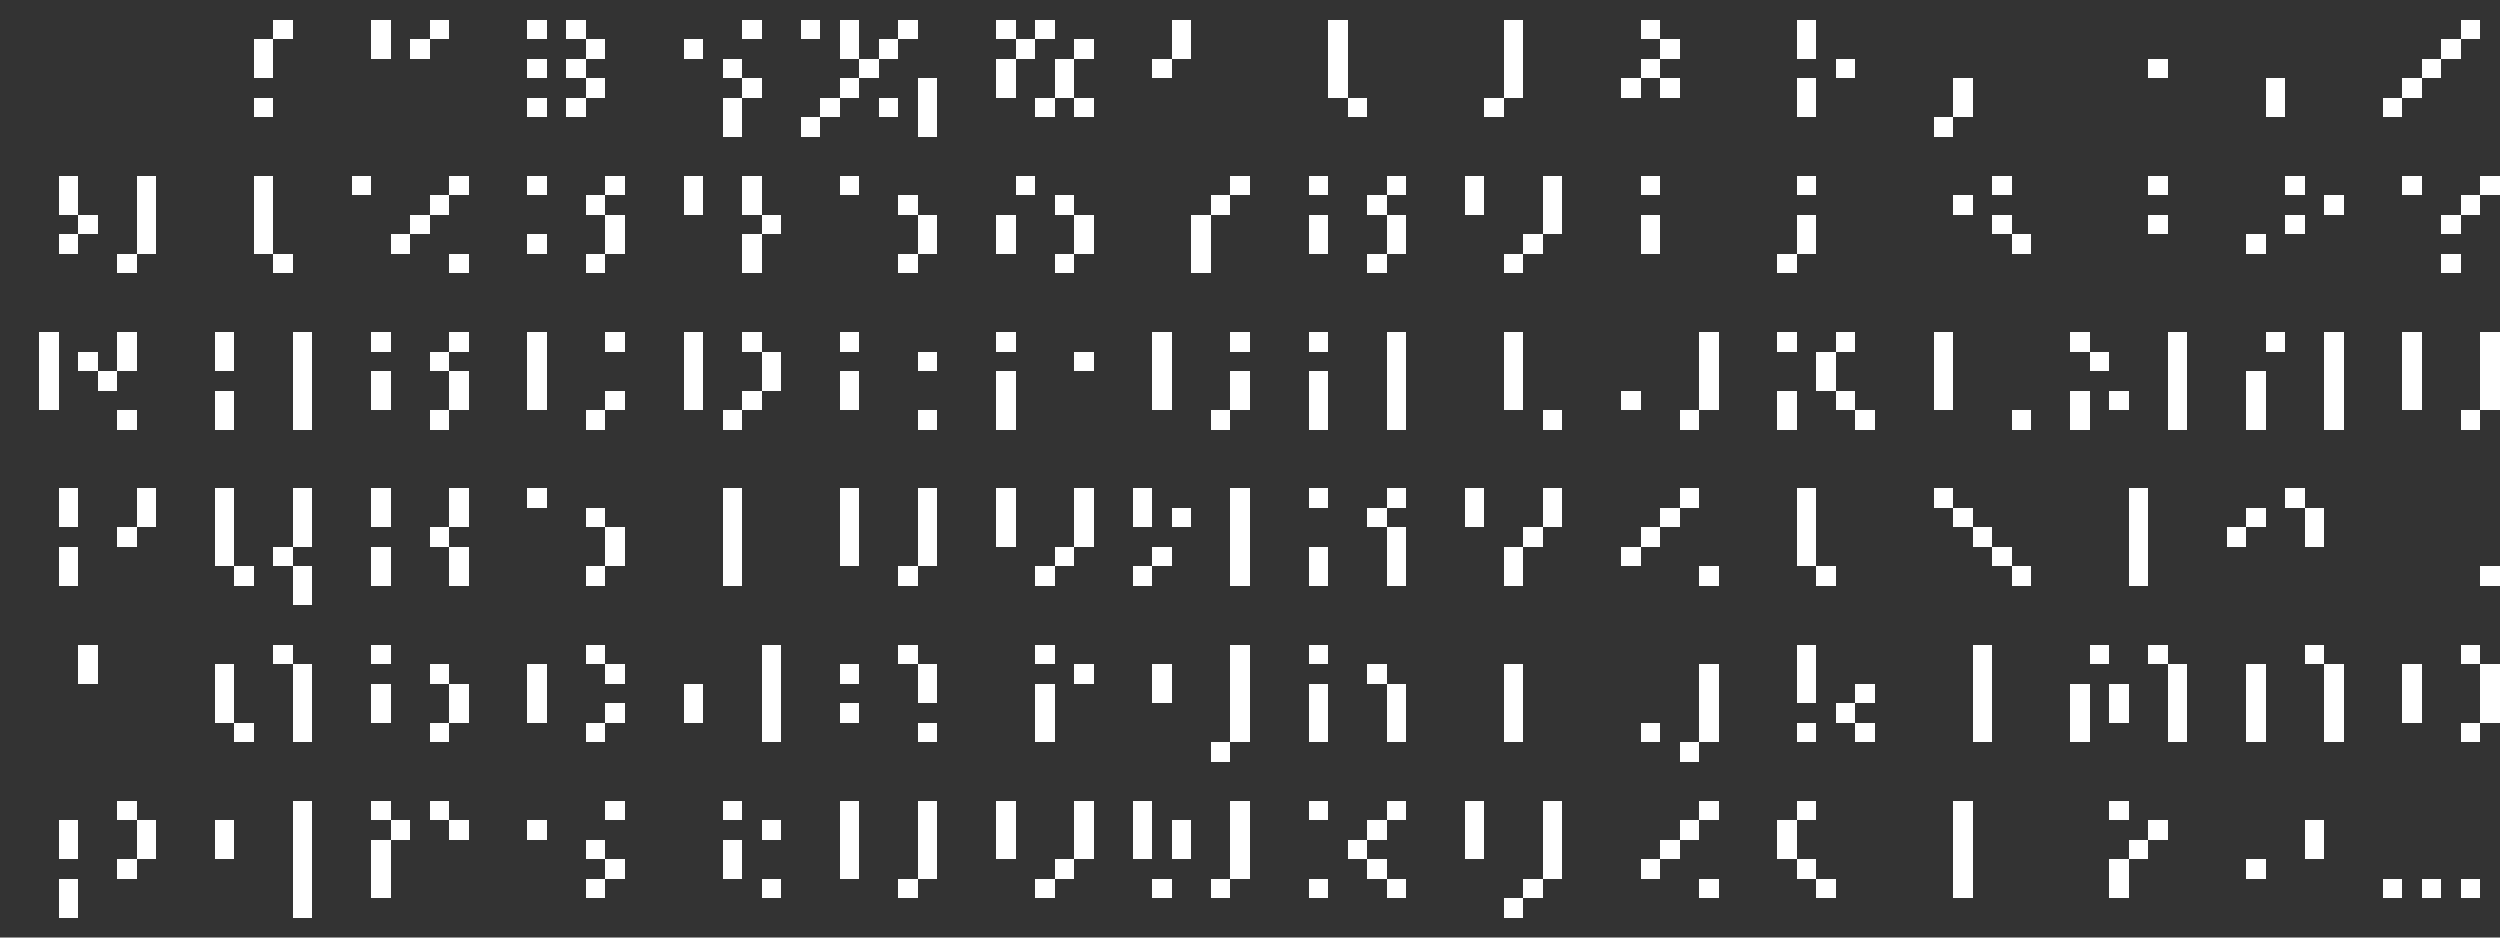 <?xml version="1.0" encoding="utf-8" ?>
<svg baseProfile="full" height="192px" version="1.1" width="512px" xmlns="http://www.w3.org/2000/svg" xmlns:ev="http://www.w3.org/2001/xml-events" xmlns:xlink="http://www.w3.org/1999/xlink"><rect width="100%" height="100%" fill="#333333" stroke="none"/><defs /><rect fill="rgb(255,255,255)" height="4px" shape-rendering="crispEdges" width="4px" x="8px" y="68px" /><rect fill="rgb(255,255,255)" height="4px" shape-rendering="crispEdges" width="4px" x="8px" y="72px" /><rect fill="rgb(255,255,255)" height="4px" shape-rendering="crispEdges" width="4px" x="8px" y="76px" /><rect fill="rgb(255,255,255)" height="4px" shape-rendering="crispEdges" width="4px" x="8px" y="80px" /><rect fill="rgb(255,255,255)" height="4px" shape-rendering="crispEdges" width="4px" x="12px" y="36px" /><rect fill="rgb(255,255,255)" height="4px" shape-rendering="crispEdges" width="4px" x="12px" y="40px" /><rect fill="rgb(255,255,255)" height="4px" shape-rendering="crispEdges" width="4px" x="12px" y="48px" /><rect fill="rgb(255,255,255)" height="4px" shape-rendering="crispEdges" width="4px" x="12px" y="100px" /><rect fill="rgb(255,255,255)" height="4px" shape-rendering="crispEdges" width="4px" x="12px" y="104px" /><rect fill="rgb(255,255,255)" height="4px" shape-rendering="crispEdges" width="4px" x="12px" y="112px" /><rect fill="rgb(255,255,255)" height="4px" shape-rendering="crispEdges" width="4px" x="12px" y="116px" /><rect fill="rgb(255,255,255)" height="4px" shape-rendering="crispEdges" width="4px" x="12px" y="168px" /><rect fill="rgb(255,255,255)" height="4px" shape-rendering="crispEdges" width="4px" x="12px" y="172px" /><rect fill="rgb(255,255,255)" height="4px" shape-rendering="crispEdges" width="4px" x="12px" y="180px" /><rect fill="rgb(255,255,255)" height="4px" shape-rendering="crispEdges" width="4px" x="12px" y="184px" /><rect fill="rgb(255,255,255)" height="4px" shape-rendering="crispEdges" width="4px" x="16px" y="44px" /><rect fill="rgb(255,255,255)" height="4px" shape-rendering="crispEdges" width="4px" x="16px" y="72px" /><rect fill="rgb(255,255,255)" height="4px" shape-rendering="crispEdges" width="4px" x="16px" y="132px" /><rect fill="rgb(255,255,255)" height="4px" shape-rendering="crispEdges" width="4px" x="16px" y="136px" /><rect fill="rgb(255,255,255)" height="4px" shape-rendering="crispEdges" width="4px" x="20px" y="76px" /><rect fill="rgb(255,255,255)" height="4px" shape-rendering="crispEdges" width="4px" x="24px" y="52px" /><rect fill="rgb(255,255,255)" height="4px" shape-rendering="crispEdges" width="4px" x="24px" y="68px" /><rect fill="rgb(255,255,255)" height="4px" shape-rendering="crispEdges" width="4px" x="24px" y="72px" /><rect fill="rgb(255,255,255)" height="4px" shape-rendering="crispEdges" width="4px" x="24px" y="84px" /><rect fill="rgb(255,255,255)" height="4px" shape-rendering="crispEdges" width="4px" x="24px" y="108px" /><rect fill="rgb(255,255,255)" height="4px" shape-rendering="crispEdges" width="4px" x="24px" y="164px" /><rect fill="rgb(255,255,255)" height="4px" shape-rendering="crispEdges" width="4px" x="24px" y="176px" /><rect fill="rgb(255,255,255)" height="4px" shape-rendering="crispEdges" width="4px" x="28px" y="36px" /><rect fill="rgb(255,255,255)" height="4px" shape-rendering="crispEdges" width="4px" x="28px" y="40px" /><rect fill="rgb(255,255,255)" height="4px" shape-rendering="crispEdges" width="4px" x="28px" y="44px" /><rect fill="rgb(255,255,255)" height="4px" shape-rendering="crispEdges" width="4px" x="28px" y="48px" /><rect fill="rgb(255,255,255)" height="4px" shape-rendering="crispEdges" width="4px" x="28px" y="100px" /><rect fill="rgb(255,255,255)" height="4px" shape-rendering="crispEdges" width="4px" x="28px" y="104px" /><rect fill="rgb(255,255,255)" height="4px" shape-rendering="crispEdges" width="4px" x="28px" y="168px" /><rect fill="rgb(255,255,255)" height="4px" shape-rendering="crispEdges" width="4px" x="28px" y="172px" /><rect fill="rgb(255,255,255)" height="4px" shape-rendering="crispEdges" width="4px" x="44px" y="68px" /><rect fill="rgb(255,255,255)" height="4px" shape-rendering="crispEdges" width="4px" x="44px" y="72px" /><rect fill="rgb(255,255,255)" height="4px" shape-rendering="crispEdges" width="4px" x="44px" y="80px" /><rect fill="rgb(255,255,255)" height="4px" shape-rendering="crispEdges" width="4px" x="44px" y="84px" /><rect fill="rgb(255,255,255)" height="4px" shape-rendering="crispEdges" width="4px" x="44px" y="100px" /><rect fill="rgb(255,255,255)" height="4px" shape-rendering="crispEdges" width="4px" x="44px" y="104px" /><rect fill="rgb(255,255,255)" height="4px" shape-rendering="crispEdges" width="4px" x="44px" y="108px" /><rect fill="rgb(255,255,255)" height="4px" shape-rendering="crispEdges" width="4px" x="44px" y="112px" /><rect fill="rgb(255,255,255)" height="4px" shape-rendering="crispEdges" width="4px" x="44px" y="136px" /><rect fill="rgb(255,255,255)" height="4px" shape-rendering="crispEdges" width="4px" x="44px" y="140px" /><rect fill="rgb(255,255,255)" height="4px" shape-rendering="crispEdges" width="4px" x="44px" y="144px" /><rect fill="rgb(255,255,255)" height="4px" shape-rendering="crispEdges" width="4px" x="44px" y="168px" /><rect fill="rgb(255,255,255)" height="4px" shape-rendering="crispEdges" width="4px" x="44px" y="172px" /><rect fill="rgb(255,255,255)" height="4px" shape-rendering="crispEdges" width="4px" x="48px" y="116px" /><rect fill="rgb(255,255,255)" height="4px" shape-rendering="crispEdges" width="4px" x="48px" y="148px" /><rect fill="rgb(255,255,255)" height="4px" shape-rendering="crispEdges" width="4px" x="52px" y="8px" /><rect fill="rgb(255,255,255)" height="4px" shape-rendering="crispEdges" width="4px" x="52px" y="12px" /><rect fill="rgb(255,255,255)" height="4px" shape-rendering="crispEdges" width="4px" x="52px" y="20px" /><rect fill="rgb(255,255,255)" height="4px" shape-rendering="crispEdges" width="4px" x="52px" y="36px" /><rect fill="rgb(255,255,255)" height="4px" shape-rendering="crispEdges" width="4px" x="52px" y="40px" /><rect fill="rgb(255,255,255)" height="4px" shape-rendering="crispEdges" width="4px" x="52px" y="44px" /><rect fill="rgb(255,255,255)" height="4px" shape-rendering="crispEdges" width="4px" x="52px" y="48px" /><rect fill="rgb(255,255,255)" height="4px" shape-rendering="crispEdges" width="4px" x="56px" y="4px" /><rect fill="rgb(255,255,255)" height="4px" shape-rendering="crispEdges" width="4px" x="56px" y="52px" /><rect fill="rgb(255,255,255)" height="4px" shape-rendering="crispEdges" width="4px" x="56px" y="112px" /><rect fill="rgb(255,255,255)" height="4px" shape-rendering="crispEdges" width="4px" x="56px" y="132px" /><rect fill="rgb(255,255,255)" height="4px" shape-rendering="crispEdges" width="4px" x="60px" y="68px" /><rect fill="rgb(255,255,255)" height="4px" shape-rendering="crispEdges" width="4px" x="60px" y="72px" /><rect fill="rgb(255,255,255)" height="4px" shape-rendering="crispEdges" width="4px" x="60px" y="76px" /><rect fill="rgb(255,255,255)" height="4px" shape-rendering="crispEdges" width="4px" x="60px" y="80px" /><rect fill="rgb(255,255,255)" height="4px" shape-rendering="crispEdges" width="4px" x="60px" y="84px" /><rect fill="rgb(255,255,255)" height="4px" shape-rendering="crispEdges" width="4px" x="60px" y="100px" /><rect fill="rgb(255,255,255)" height="4px" shape-rendering="crispEdges" width="4px" x="60px" y="104px" /><rect fill="rgb(255,255,255)" height="4px" shape-rendering="crispEdges" width="4px" x="60px" y="108px" /><rect fill="rgb(255,255,255)" height="4px" shape-rendering="crispEdges" width="4px" x="60px" y="116px" /><rect fill="rgb(255,255,255)" height="4px" shape-rendering="crispEdges" width="4px" x="60px" y="120px" /><rect fill="rgb(255,255,255)" height="4px" shape-rendering="crispEdges" width="4px" x="60px" y="136px" /><rect fill="rgb(255,255,255)" height="4px" shape-rendering="crispEdges" width="4px" x="60px" y="140px" /><rect fill="rgb(255,255,255)" height="4px" shape-rendering="crispEdges" width="4px" x="60px" y="144px" /><rect fill="rgb(255,255,255)" height="4px" shape-rendering="crispEdges" width="4px" x="60px" y="148px" /><rect fill="rgb(255,255,255)" height="4px" shape-rendering="crispEdges" width="4px" x="60px" y="164px" /><rect fill="rgb(255,255,255)" height="4px" shape-rendering="crispEdges" width="4px" x="60px" y="168px" /><rect fill="rgb(255,255,255)" height="4px" shape-rendering="crispEdges" width="4px" x="60px" y="172px" /><rect fill="rgb(255,255,255)" height="4px" shape-rendering="crispEdges" width="4px" x="60px" y="176px" /><rect fill="rgb(255,255,255)" height="4px" shape-rendering="crispEdges" width="4px" x="60px" y="180px" /><rect fill="rgb(255,255,255)" height="4px" shape-rendering="crispEdges" width="4px" x="60px" y="184px" /><rect fill="rgb(255,255,255)" height="4px" shape-rendering="crispEdges" width="4px" x="72px" y="36px" /><rect fill="rgb(255,255,255)" height="4px" shape-rendering="crispEdges" width="4px" x="76px" y="4px" /><rect fill="rgb(255,255,255)" height="4px" shape-rendering="crispEdges" width="4px" x="76px" y="8px" /><rect fill="rgb(255,255,255)" height="4px" shape-rendering="crispEdges" width="4px" x="76px" y="68px" /><rect fill="rgb(255,255,255)" height="4px" shape-rendering="crispEdges" width="4px" x="76px" y="76px" /><rect fill="rgb(255,255,255)" height="4px" shape-rendering="crispEdges" width="4px" x="76px" y="80px" /><rect fill="rgb(255,255,255)" height="4px" shape-rendering="crispEdges" width="4px" x="76px" y="100px" /><rect fill="rgb(255,255,255)" height="4px" shape-rendering="crispEdges" width="4px" x="76px" y="104px" /><rect fill="rgb(255,255,255)" height="4px" shape-rendering="crispEdges" width="4px" x="76px" y="112px" /><rect fill="rgb(255,255,255)" height="4px" shape-rendering="crispEdges" width="4px" x="76px" y="116px" /><rect fill="rgb(255,255,255)" height="4px" shape-rendering="crispEdges" width="4px" x="76px" y="132px" /><rect fill="rgb(255,255,255)" height="4px" shape-rendering="crispEdges" width="4px" x="76px" y="140px" /><rect fill="rgb(255,255,255)" height="4px" shape-rendering="crispEdges" width="4px" x="76px" y="144px" /><rect fill="rgb(255,255,255)" height="4px" shape-rendering="crispEdges" width="4px" x="76px" y="164px" /><rect fill="rgb(255,255,255)" height="4px" shape-rendering="crispEdges" width="4px" x="76px" y="172px" /><rect fill="rgb(255,255,255)" height="4px" shape-rendering="crispEdges" width="4px" x="76px" y="176px" /><rect fill="rgb(255,255,255)" height="4px" shape-rendering="crispEdges" width="4px" x="76px" y="180px" /><rect fill="rgb(255,255,255)" height="4px" shape-rendering="crispEdges" width="4px" x="80px" y="48px" /><rect fill="rgb(255,255,255)" height="4px" shape-rendering="crispEdges" width="4px" x="80px" y="168px" /><rect fill="rgb(255,255,255)" height="4px" shape-rendering="crispEdges" width="4px" x="84px" y="8px" /><rect fill="rgb(255,255,255)" height="4px" shape-rendering="crispEdges" width="4px" x="84px" y="44px" /><rect fill="rgb(255,255,255)" height="4px" shape-rendering="crispEdges" width="4px" x="88px" y="4px" /><rect fill="rgb(255,255,255)" height="4px" shape-rendering="crispEdges" width="4px" x="88px" y="40px" /><rect fill="rgb(255,255,255)" height="4px" shape-rendering="crispEdges" width="4px" x="88px" y="72px" /><rect fill="rgb(255,255,255)" height="4px" shape-rendering="crispEdges" width="4px" x="88px" y="84px" /><rect fill="rgb(255,255,255)" height="4px" shape-rendering="crispEdges" width="4px" x="88px" y="108px" /><rect fill="rgb(255,255,255)" height="4px" shape-rendering="crispEdges" width="4px" x="88px" y="136px" /><rect fill="rgb(255,255,255)" height="4px" shape-rendering="crispEdges" width="4px" x="88px" y="148px" /><rect fill="rgb(255,255,255)" height="4px" shape-rendering="crispEdges" width="4px" x="88px" y="164px" /><rect fill="rgb(255,255,255)" height="4px" shape-rendering="crispEdges" width="4px" x="92px" y="36px" /><rect fill="rgb(255,255,255)" height="4px" shape-rendering="crispEdges" width="4px" x="92px" y="52px" /><rect fill="rgb(255,255,255)" height="4px" shape-rendering="crispEdges" width="4px" x="92px" y="68px" /><rect fill="rgb(255,255,255)" height="4px" shape-rendering="crispEdges" width="4px" x="92px" y="76px" /><rect fill="rgb(255,255,255)" height="4px" shape-rendering="crispEdges" width="4px" x="92px" y="80px" /><rect fill="rgb(255,255,255)" height="4px" shape-rendering="crispEdges" width="4px" x="92px" y="100px" /><rect fill="rgb(255,255,255)" height="4px" shape-rendering="crispEdges" width="4px" x="92px" y="104px" /><rect fill="rgb(255,255,255)" height="4px" shape-rendering="crispEdges" width="4px" x="92px" y="112px" /><rect fill="rgb(255,255,255)" height="4px" shape-rendering="crispEdges" width="4px" x="92px" y="116px" /><rect fill="rgb(255,255,255)" height="4px" shape-rendering="crispEdges" width="4px" x="92px" y="140px" /><rect fill="rgb(255,255,255)" height="4px" shape-rendering="crispEdges" width="4px" x="92px" y="144px" /><rect fill="rgb(255,255,255)" height="4px" shape-rendering="crispEdges" width="4px" x="92px" y="168px" /><rect fill="rgb(255,255,255)" height="4px" shape-rendering="crispEdges" width="4px" x="108px" y="4px" /><rect fill="rgb(255,255,255)" height="4px" shape-rendering="crispEdges" width="4px" x="108px" y="12px" /><rect fill="rgb(255,255,255)" height="4px" shape-rendering="crispEdges" width="4px" x="108px" y="20px" /><rect fill="rgb(255,255,255)" height="4px" shape-rendering="crispEdges" width="4px" x="108px" y="36px" /><rect fill="rgb(255,255,255)" height="4px" shape-rendering="crispEdges" width="4px" x="108px" y="48px" /><rect fill="rgb(255,255,255)" height="4px" shape-rendering="crispEdges" width="4px" x="108px" y="68px" /><rect fill="rgb(255,255,255)" height="4px" shape-rendering="crispEdges" width="4px" x="108px" y="72px" /><rect fill="rgb(255,255,255)" height="4px" shape-rendering="crispEdges" width="4px" x="108px" y="76px" /><rect fill="rgb(255,255,255)" height="4px" shape-rendering="crispEdges" width="4px" x="108px" y="80px" /><rect fill="rgb(255,255,255)" height="4px" shape-rendering="crispEdges" width="4px" x="108px" y="100px" /><rect fill="rgb(255,255,255)" height="4px" shape-rendering="crispEdges" width="4px" x="108px" y="136px" /><rect fill="rgb(255,255,255)" height="4px" shape-rendering="crispEdges" width="4px" x="108px" y="140px" /><rect fill="rgb(255,255,255)" height="4px" shape-rendering="crispEdges" width="4px" x="108px" y="144px" /><rect fill="rgb(255,255,255)" height="4px" shape-rendering="crispEdges" width="4px" x="108px" y="168px" /><rect fill="rgb(255,255,255)" height="4px" shape-rendering="crispEdges" width="4px" x="116px" y="4px" /><rect fill="rgb(255,255,255)" height="4px" shape-rendering="crispEdges" width="4px" x="116px" y="12px" /><rect fill="rgb(255,255,255)" height="4px" shape-rendering="crispEdges" width="4px" x="116px" y="20px" /><rect fill="rgb(255,255,255)" height="4px" shape-rendering="crispEdges" width="4px" x="120px" y="8px" /><rect fill="rgb(255,255,255)" height="4px" shape-rendering="crispEdges" width="4px" x="120px" y="16px" /><rect fill="rgb(255,255,255)" height="4px" shape-rendering="crispEdges" width="4px" x="120px" y="40px" /><rect fill="rgb(255,255,255)" height="4px" shape-rendering="crispEdges" width="4px" x="120px" y="52px" /><rect fill="rgb(255,255,255)" height="4px" shape-rendering="crispEdges" width="4px" x="120px" y="84px" /><rect fill="rgb(255,255,255)" height="4px" shape-rendering="crispEdges" width="4px" x="120px" y="104px" /><rect fill="rgb(255,255,255)" height="4px" shape-rendering="crispEdges" width="4px" x="120px" y="116px" /><rect fill="rgb(255,255,255)" height="4px" shape-rendering="crispEdges" width="4px" x="120px" y="132px" /><rect fill="rgb(255,255,255)" height="4px" shape-rendering="crispEdges" width="4px" x="120px" y="148px" /><rect fill="rgb(255,255,255)" height="4px" shape-rendering="crispEdges" width="4px" x="120px" y="172px" /><rect fill="rgb(255,255,255)" height="4px" shape-rendering="crispEdges" width="4px" x="120px" y="180px" /><rect fill="rgb(255,255,255)" height="4px" shape-rendering="crispEdges" width="4px" x="124px" y="36px" /><rect fill="rgb(255,255,255)" height="4px" shape-rendering="crispEdges" width="4px" x="124px" y="44px" /><rect fill="rgb(255,255,255)" height="4px" shape-rendering="crispEdges" width="4px" x="124px" y="48px" /><rect fill="rgb(255,255,255)" height="4px" shape-rendering="crispEdges" width="4px" x="124px" y="68px" /><rect fill="rgb(255,255,255)" height="4px" shape-rendering="crispEdges" width="4px" x="124px" y="80px" /><rect fill="rgb(255,255,255)" height="4px" shape-rendering="crispEdges" width="4px" x="124px" y="108px" /><rect fill="rgb(255,255,255)" height="4px" shape-rendering="crispEdges" width="4px" x="124px" y="112px" /><rect fill="rgb(255,255,255)" height="4px" shape-rendering="crispEdges" width="4px" x="124px" y="136px" /><rect fill="rgb(255,255,255)" height="4px" shape-rendering="crispEdges" width="4px" x="124px" y="144px" /><rect fill="rgb(255,255,255)" height="4px" shape-rendering="crispEdges" width="4px" x="124px" y="164px" /><rect fill="rgb(255,255,255)" height="4px" shape-rendering="crispEdges" width="4px" x="124px" y="176px" /><rect fill="rgb(255,255,255)" height="4px" shape-rendering="crispEdges" width="4px" x="140px" y="8px" /><rect fill="rgb(255,255,255)" height="4px" shape-rendering="crispEdges" width="4px" x="140px" y="36px" /><rect fill="rgb(255,255,255)" height="4px" shape-rendering="crispEdges" width="4px" x="140px" y="40px" /><rect fill="rgb(255,255,255)" height="4px" shape-rendering="crispEdges" width="4px" x="140px" y="68px" /><rect fill="rgb(255,255,255)" height="4px" shape-rendering="crispEdges" width="4px" x="140px" y="72px" /><rect fill="rgb(255,255,255)" height="4px" shape-rendering="crispEdges" width="4px" x="140px" y="76px" /><rect fill="rgb(255,255,255)" height="4px" shape-rendering="crispEdges" width="4px" x="140px" y="80px" /><rect fill="rgb(255,255,255)" height="4px" shape-rendering="crispEdges" width="4px" x="140px" y="140px" /><rect fill="rgb(255,255,255)" height="4px" shape-rendering="crispEdges" width="4px" x="140px" y="144px" /><rect fill="rgb(255,255,255)" height="4px" shape-rendering="crispEdges" width="4px" x="148px" y="12px" /><rect fill="rgb(255,255,255)" height="4px" shape-rendering="crispEdges" width="4px" x="148px" y="20px" /><rect fill="rgb(255,255,255)" height="4px" shape-rendering="crispEdges" width="4px" x="148px" y="24px" /><rect fill="rgb(255,255,255)" height="4px" shape-rendering="crispEdges" width="4px" x="148px" y="84px" /><rect fill="rgb(255,255,255)" height="4px" shape-rendering="crispEdges" width="4px" x="148px" y="100px" /><rect fill="rgb(255,255,255)" height="4px" shape-rendering="crispEdges" width="4px" x="148px" y="104px" /><rect fill="rgb(255,255,255)" height="4px" shape-rendering="crispEdges" width="4px" x="148px" y="108px" /><rect fill="rgb(255,255,255)" height="4px" shape-rendering="crispEdges" width="4px" x="148px" y="112px" /><rect fill="rgb(255,255,255)" height="4px" shape-rendering="crispEdges" width="4px" x="148px" y="116px" /><rect fill="rgb(255,255,255)" height="4px" shape-rendering="crispEdges" width="4px" x="148px" y="164px" /><rect fill="rgb(255,255,255)" height="4px" shape-rendering="crispEdges" width="4px" x="148px" y="172px" /><rect fill="rgb(255,255,255)" height="4px" shape-rendering="crispEdges" width="4px" x="148px" y="176px" /><rect fill="rgb(255,255,255)" height="4px" shape-rendering="crispEdges" width="4px" x="152px" y="4px" /><rect fill="rgb(255,255,255)" height="4px" shape-rendering="crispEdges" width="4px" x="152px" y="16px" /><rect fill="rgb(255,255,255)" height="4px" shape-rendering="crispEdges" width="4px" x="152px" y="36px" /><rect fill="rgb(255,255,255)" height="4px" shape-rendering="crispEdges" width="4px" x="152px" y="40px" /><rect fill="rgb(255,255,255)" height="4px" shape-rendering="crispEdges" width="4px" x="152px" y="48px" /><rect fill="rgb(255,255,255)" height="4px" shape-rendering="crispEdges" width="4px" x="152px" y="52px" /><rect fill="rgb(255,255,255)" height="4px" shape-rendering="crispEdges" width="4px" x="152px" y="68px" /><rect fill="rgb(255,255,255)" height="4px" shape-rendering="crispEdges" width="4px" x="152px" y="80px" /><rect fill="rgb(255,255,255)" height="4px" shape-rendering="crispEdges" width="4px" x="156px" y="44px" /><rect fill="rgb(255,255,255)" height="4px" shape-rendering="crispEdges" width="4px" x="156px" y="72px" /><rect fill="rgb(255,255,255)" height="4px" shape-rendering="crispEdges" width="4px" x="156px" y="76px" /><rect fill="rgb(255,255,255)" height="4px" shape-rendering="crispEdges" width="4px" x="156px" y="132px" /><rect fill="rgb(255,255,255)" height="4px" shape-rendering="crispEdges" width="4px" x="156px" y="136px" /><rect fill="rgb(255,255,255)" height="4px" shape-rendering="crispEdges" width="4px" x="156px" y="140px" /><rect fill="rgb(255,255,255)" height="4px" shape-rendering="crispEdges" width="4px" x="156px" y="144px" /><rect fill="rgb(255,255,255)" height="4px" shape-rendering="crispEdges" width="4px" x="156px" y="148px" /><rect fill="rgb(255,255,255)" height="4px" shape-rendering="crispEdges" width="4px" x="156px" y="168px" /><rect fill="rgb(255,255,255)" height="4px" shape-rendering="crispEdges" width="4px" x="156px" y="180px" /><rect fill="rgb(255,255,255)" height="4px" shape-rendering="crispEdges" width="4px" x="164px" y="4px" /><rect fill="rgb(255,255,255)" height="4px" shape-rendering="crispEdges" width="4px" x="164px" y="24px" /><rect fill="rgb(255,255,255)" height="4px" shape-rendering="crispEdges" width="4px" x="168px" y="20px" /><rect fill="rgb(255,255,255)" height="4px" shape-rendering="crispEdges" width="4px" x="172px" y="4px" /><rect fill="rgb(255,255,255)" height="4px" shape-rendering="crispEdges" width="4px" x="172px" y="8px" /><rect fill="rgb(255,255,255)" height="4px" shape-rendering="crispEdges" width="4px" x="172px" y="16px" /><rect fill="rgb(255,255,255)" height="4px" shape-rendering="crispEdges" width="4px" x="172px" y="36px" /><rect fill="rgb(255,255,255)" height="4px" shape-rendering="crispEdges" width="4px" x="172px" y="68px" /><rect fill="rgb(255,255,255)" height="4px" shape-rendering="crispEdges" width="4px" x="172px" y="76px" /><rect fill="rgb(255,255,255)" height="4px" shape-rendering="crispEdges" width="4px" x="172px" y="80px" /><rect fill="rgb(255,255,255)" height="4px" shape-rendering="crispEdges" width="4px" x="172px" y="100px" /><rect fill="rgb(255,255,255)" height="4px" shape-rendering="crispEdges" width="4px" x="172px" y="104px" /><rect fill="rgb(255,255,255)" height="4px" shape-rendering="crispEdges" width="4px" x="172px" y="108px" /><rect fill="rgb(255,255,255)" height="4px" shape-rendering="crispEdges" width="4px" x="172px" y="112px" /><rect fill="rgb(255,255,255)" height="4px" shape-rendering="crispEdges" width="4px" x="172px" y="136px" /><rect fill="rgb(255,255,255)" height="4px" shape-rendering="crispEdges" width="4px" x="172px" y="144px" /><rect fill="rgb(255,255,255)" height="4px" shape-rendering="crispEdges" width="4px" x="172px" y="164px" /><rect fill="rgb(255,255,255)" height="4px" shape-rendering="crispEdges" width="4px" x="172px" y="168px" /><rect fill="rgb(255,255,255)" height="4px" shape-rendering="crispEdges" width="4px" x="172px" y="172px" /><rect fill="rgb(255,255,255)" height="4px" shape-rendering="crispEdges" width="4px" x="172px" y="176px" /><rect fill="rgb(255,255,255)" height="4px" shape-rendering="crispEdges" width="4px" x="176px" y="12px" /><rect fill="rgb(255,255,255)" height="4px" shape-rendering="crispEdges" width="4px" x="180px" y="8px" /><rect fill="rgb(255,255,255)" height="4px" shape-rendering="crispEdges" width="4px" x="180px" y="20px" /><rect fill="rgb(255,255,255)" height="4px" shape-rendering="crispEdges" width="4px" x="184px" y="4px" /><rect fill="rgb(255,255,255)" height="4px" shape-rendering="crispEdges" width="4px" x="184px" y="40px" /><rect fill="rgb(255,255,255)" height="4px" shape-rendering="crispEdges" width="4px" x="184px" y="52px" /><rect fill="rgb(255,255,255)" height="4px" shape-rendering="crispEdges" width="4px" x="184px" y="116px" /><rect fill="rgb(255,255,255)" height="4px" shape-rendering="crispEdges" width="4px" x="184px" y="132px" /><rect fill="rgb(255,255,255)" height="4px" shape-rendering="crispEdges" width="4px" x="184px" y="180px" /><rect fill="rgb(255,255,255)" height="4px" shape-rendering="crispEdges" width="4px" x="188px" y="16px" /><rect fill="rgb(255,255,255)" height="4px" shape-rendering="crispEdges" width="4px" x="188px" y="20px" /><rect fill="rgb(255,255,255)" height="4px" shape-rendering="crispEdges" width="4px" x="188px" y="24px" /><rect fill="rgb(255,255,255)" height="4px" shape-rendering="crispEdges" width="4px" x="188px" y="44px" /><rect fill="rgb(255,255,255)" height="4px" shape-rendering="crispEdges" width="4px" x="188px" y="48px" /><rect fill="rgb(255,255,255)" height="4px" shape-rendering="crispEdges" width="4px" x="188px" y="72px" /><rect fill="rgb(255,255,255)" height="4px" shape-rendering="crispEdges" width="4px" x="188px" y="84px" /><rect fill="rgb(255,255,255)" height="4px" shape-rendering="crispEdges" width="4px" x="188px" y="100px" /><rect fill="rgb(255,255,255)" height="4px" shape-rendering="crispEdges" width="4px" x="188px" y="104px" /><rect fill="rgb(255,255,255)" height="4px" shape-rendering="crispEdges" width="4px" x="188px" y="108px" /><rect fill="rgb(255,255,255)" height="4px" shape-rendering="crispEdges" width="4px" x="188px" y="112px" /><rect fill="rgb(255,255,255)" height="4px" shape-rendering="crispEdges" width="4px" x="188px" y="136px" /><rect fill="rgb(255,255,255)" height="4px" shape-rendering="crispEdges" width="4px" x="188px" y="140px" /><rect fill="rgb(255,255,255)" height="4px" shape-rendering="crispEdges" width="4px" x="188px" y="148px" /><rect fill="rgb(255,255,255)" height="4px" shape-rendering="crispEdges" width="4px" x="188px" y="164px" /><rect fill="rgb(255,255,255)" height="4px" shape-rendering="crispEdges" width="4px" x="188px" y="168px" /><rect fill="rgb(255,255,255)" height="4px" shape-rendering="crispEdges" width="4px" x="188px" y="172px" /><rect fill="rgb(255,255,255)" height="4px" shape-rendering="crispEdges" width="4px" x="188px" y="176px" /><rect fill="rgb(255,255,255)" height="4px" shape-rendering="crispEdges" width="4px" x="204px" y="4px" /><rect fill="rgb(255,255,255)" height="4px" shape-rendering="crispEdges" width="4px" x="204px" y="12px" /><rect fill="rgb(255,255,255)" height="4px" shape-rendering="crispEdges" width="4px" x="204px" y="16px" /><rect fill="rgb(255,255,255)" height="4px" shape-rendering="crispEdges" width="4px" x="204px" y="44px" /><rect fill="rgb(255,255,255)" height="4px" shape-rendering="crispEdges" width="4px" x="204px" y="48px" /><rect fill="rgb(255,255,255)" height="4px" shape-rendering="crispEdges" width="4px" x="204px" y="68px" /><rect fill="rgb(255,255,255)" height="4px" shape-rendering="crispEdges" width="4px" x="204px" y="76px" /><rect fill="rgb(255,255,255)" height="4px" shape-rendering="crispEdges" width="4px" x="204px" y="80px" /><rect fill="rgb(255,255,255)" height="4px" shape-rendering="crispEdges" width="4px" x="204px" y="84px" /><rect fill="rgb(255,255,255)" height="4px" shape-rendering="crispEdges" width="4px" x="204px" y="100px" /><rect fill="rgb(255,255,255)" height="4px" shape-rendering="crispEdges" width="4px" x="204px" y="104px" /><rect fill="rgb(255,255,255)" height="4px" shape-rendering="crispEdges" width="4px" x="204px" y="108px" /><rect fill="rgb(255,255,255)" height="4px" shape-rendering="crispEdges" width="4px" x="204px" y="164px" /><rect fill="rgb(255,255,255)" height="4px" shape-rendering="crispEdges" width="4px" x="204px" y="168px" /><rect fill="rgb(255,255,255)" height="4px" shape-rendering="crispEdges" width="4px" x="204px" y="172px" /><rect fill="rgb(255,255,255)" height="4px" shape-rendering="crispEdges" width="4px" x="208px" y="8px" /><rect fill="rgb(255,255,255)" height="4px" shape-rendering="crispEdges" width="4px" x="208px" y="36px" /><rect fill="rgb(255,255,255)" height="4px" shape-rendering="crispEdges" width="4px" x="212px" y="4px" /><rect fill="rgb(255,255,255)" height="4px" shape-rendering="crispEdges" width="4px" x="212px" y="20px" /><rect fill="rgb(255,255,255)" height="4px" shape-rendering="crispEdges" width="4px" x="212px" y="116px" /><rect fill="rgb(255,255,255)" height="4px" shape-rendering="crispEdges" width="4px" x="212px" y="132px" /><rect fill="rgb(255,255,255)" height="4px" shape-rendering="crispEdges" width="4px" x="212px" y="140px" /><rect fill="rgb(255,255,255)" height="4px" shape-rendering="crispEdges" width="4px" x="212px" y="144px" /><rect fill="rgb(255,255,255)" height="4px" shape-rendering="crispEdges" width="4px" x="212px" y="148px" /><rect fill="rgb(255,255,255)" height="4px" shape-rendering="crispEdges" width="4px" x="212px" y="180px" /><rect fill="rgb(255,255,255)" height="4px" shape-rendering="crispEdges" width="4px" x="216px" y="12px" /><rect fill="rgb(255,255,255)" height="4px" shape-rendering="crispEdges" width="4px" x="216px" y="16px" /><rect fill="rgb(255,255,255)" height="4px" shape-rendering="crispEdges" width="4px" x="216px" y="40px" /><rect fill="rgb(255,255,255)" height="4px" shape-rendering="crispEdges" width="4px" x="216px" y="52px" /><rect fill="rgb(255,255,255)" height="4px" shape-rendering="crispEdges" width="4px" x="216px" y="112px" /><rect fill="rgb(255,255,255)" height="4px" shape-rendering="crispEdges" width="4px" x="216px" y="176px" /><rect fill="rgb(255,255,255)" height="4px" shape-rendering="crispEdges" width="4px" x="220px" y="8px" /><rect fill="rgb(255,255,255)" height="4px" shape-rendering="crispEdges" width="4px" x="220px" y="20px" /><rect fill="rgb(255,255,255)" height="4px" shape-rendering="crispEdges" width="4px" x="220px" y="44px" /><rect fill="rgb(255,255,255)" height="4px" shape-rendering="crispEdges" width="4px" x="220px" y="48px" /><rect fill="rgb(255,255,255)" height="4px" shape-rendering="crispEdges" width="4px" x="220px" y="72px" /><rect fill="rgb(255,255,255)" height="4px" shape-rendering="crispEdges" width="4px" x="220px" y="100px" /><rect fill="rgb(255,255,255)" height="4px" shape-rendering="crispEdges" width="4px" x="220px" y="104px" /><rect fill="rgb(255,255,255)" height="4px" shape-rendering="crispEdges" width="4px" x="220px" y="108px" /><rect fill="rgb(255,255,255)" height="4px" shape-rendering="crispEdges" width="4px" x="220px" y="136px" /><rect fill="rgb(255,255,255)" height="4px" shape-rendering="crispEdges" width="4px" x="220px" y="164px" /><rect fill="rgb(255,255,255)" height="4px" shape-rendering="crispEdges" width="4px" x="220px" y="168px" /><rect fill="rgb(255,255,255)" height="4px" shape-rendering="crispEdges" width="4px" x="220px" y="172px" /><rect fill="rgb(255,255,255)" height="4px" shape-rendering="crispEdges" width="4px" x="232px" y="100px" /><rect fill="rgb(255,255,255)" height="4px" shape-rendering="crispEdges" width="4px" x="232px" y="104px" /><rect fill="rgb(255,255,255)" height="4px" shape-rendering="crispEdges" width="4px" x="232px" y="116px" /><rect fill="rgb(255,255,255)" height="4px" shape-rendering="crispEdges" width="4px" x="232px" y="164px" /><rect fill="rgb(255,255,255)" height="4px" shape-rendering="crispEdges" width="4px" x="232px" y="168px" /><rect fill="rgb(255,255,255)" height="4px" shape-rendering="crispEdges" width="4px" x="232px" y="172px" /><rect fill="rgb(255,255,255)" height="4px" shape-rendering="crispEdges" width="4px" x="236px" y="12px" /><rect fill="rgb(255,255,255)" height="4px" shape-rendering="crispEdges" width="4px" x="236px" y="68px" /><rect fill="rgb(255,255,255)" height="4px" shape-rendering="crispEdges" width="4px" x="236px" y="72px" /><rect fill="rgb(255,255,255)" height="4px" shape-rendering="crispEdges" width="4px" x="236px" y="76px" /><rect fill="rgb(255,255,255)" height="4px" shape-rendering="crispEdges" width="4px" x="236px" y="80px" /><rect fill="rgb(255,255,255)" height="4px" shape-rendering="crispEdges" width="4px" x="236px" y="112px" /><rect fill="rgb(255,255,255)" height="4px" shape-rendering="crispEdges" width="4px" x="236px" y="136px" /><rect fill="rgb(255,255,255)" height="4px" shape-rendering="crispEdges" width="4px" x="236px" y="140px" /><rect fill="rgb(255,255,255)" height="4px" shape-rendering="crispEdges" width="4px" x="236px" y="180px" /><rect fill="rgb(255,255,255)" height="4px" shape-rendering="crispEdges" width="4px" x="240px" y="4px" /><rect fill="rgb(255,255,255)" height="4px" shape-rendering="crispEdges" width="4px" x="240px" y="8px" /><rect fill="rgb(255,255,255)" height="4px" shape-rendering="crispEdges" width="4px" x="240px" y="104px" /><rect fill="rgb(255,255,255)" height="4px" shape-rendering="crispEdges" width="4px" x="240px" y="168px" /><rect fill="rgb(255,255,255)" height="4px" shape-rendering="crispEdges" width="4px" x="240px" y="172px" /><rect fill="rgb(255,255,255)" height="4px" shape-rendering="crispEdges" width="4px" x="244px" y="44px" /><rect fill="rgb(255,255,255)" height="4px" shape-rendering="crispEdges" width="4px" x="244px" y="48px" /><rect fill="rgb(255,255,255)" height="4px" shape-rendering="crispEdges" width="4px" x="244px" y="52px" /><rect fill="rgb(255,255,255)" height="4px" shape-rendering="crispEdges" width="4px" x="248px" y="40px" /><rect fill="rgb(255,255,255)" height="4px" shape-rendering="crispEdges" width="4px" x="248px" y="84px" /><rect fill="rgb(255,255,255)" height="4px" shape-rendering="crispEdges" width="4px" x="248px" y="152px" /><rect fill="rgb(255,255,255)" height="4px" shape-rendering="crispEdges" width="4px" x="248px" y="180px" /><rect fill="rgb(255,255,255)" height="4px" shape-rendering="crispEdges" width="4px" x="252px" y="36px" /><rect fill="rgb(255,255,255)" height="4px" shape-rendering="crispEdges" width="4px" x="252px" y="68px" /><rect fill="rgb(255,255,255)" height="4px" shape-rendering="crispEdges" width="4px" x="252px" y="76px" /><rect fill="rgb(255,255,255)" height="4px" shape-rendering="crispEdges" width="4px" x="252px" y="80px" /><rect fill="rgb(255,255,255)" height="4px" shape-rendering="crispEdges" width="4px" x="252px" y="100px" /><rect fill="rgb(255,255,255)" height="4px" shape-rendering="crispEdges" width="4px" x="252px" y="104px" /><rect fill="rgb(255,255,255)" height="4px" shape-rendering="crispEdges" width="4px" x="252px" y="108px" /><rect fill="rgb(255,255,255)" height="4px" shape-rendering="crispEdges" width="4px" x="252px" y="112px" /><rect fill="rgb(255,255,255)" height="4px" shape-rendering="crispEdges" width="4px" x="252px" y="116px" /><rect fill="rgb(255,255,255)" height="4px" shape-rendering="crispEdges" width="4px" x="252px" y="132px" /><rect fill="rgb(255,255,255)" height="4px" shape-rendering="crispEdges" width="4px" x="252px" y="136px" /><rect fill="rgb(255,255,255)" height="4px" shape-rendering="crispEdges" width="4px" x="252px" y="140px" /><rect fill="rgb(255,255,255)" height="4px" shape-rendering="crispEdges" width="4px" x="252px" y="144px" /><rect fill="rgb(255,255,255)" height="4px" shape-rendering="crispEdges" width="4px" x="252px" y="148px" /><rect fill="rgb(255,255,255)" height="4px" shape-rendering="crispEdges" width="4px" x="252px" y="164px" /><rect fill="rgb(255,255,255)" height="4px" shape-rendering="crispEdges" width="4px" x="252px" y="168px" /><rect fill="rgb(255,255,255)" height="4px" shape-rendering="crispEdges" width="4px" x="252px" y="172px" /><rect fill="rgb(255,255,255)" height="4px" shape-rendering="crispEdges" width="4px" x="252px" y="176px" /><rect fill="rgb(255,255,255)" height="4px" shape-rendering="crispEdges" width="4px" x="268px" y="36px" /><rect fill="rgb(255,255,255)" height="4px" shape-rendering="crispEdges" width="4px" x="268px" y="44px" /><rect fill="rgb(255,255,255)" height="4px" shape-rendering="crispEdges" width="4px" x="268px" y="48px" /><rect fill="rgb(255,255,255)" height="4px" shape-rendering="crispEdges" width="4px" x="268px" y="68px" /><rect fill="rgb(255,255,255)" height="4px" shape-rendering="crispEdges" width="4px" x="268px" y="76px" /><rect fill="rgb(255,255,255)" height="4px" shape-rendering="crispEdges" width="4px" x="268px" y="80px" /><rect fill="rgb(255,255,255)" height="4px" shape-rendering="crispEdges" width="4px" x="268px" y="84px" /><rect fill="rgb(255,255,255)" height="4px" shape-rendering="crispEdges" width="4px" x="268px" y="100px" /><rect fill="rgb(255,255,255)" height="4px" shape-rendering="crispEdges" width="4px" x="268px" y="112px" /><rect fill="rgb(255,255,255)" height="4px" shape-rendering="crispEdges" width="4px" x="268px" y="116px" /><rect fill="rgb(255,255,255)" height="4px" shape-rendering="crispEdges" width="4px" x="268px" y="132px" /><rect fill="rgb(255,255,255)" height="4px" shape-rendering="crispEdges" width="4px" x="268px" y="140px" /><rect fill="rgb(255,255,255)" height="4px" shape-rendering="crispEdges" width="4px" x="268px" y="144px" /><rect fill="rgb(255,255,255)" height="4px" shape-rendering="crispEdges" width="4px" x="268px" y="148px" /><rect fill="rgb(255,255,255)" height="4px" shape-rendering="crispEdges" width="4px" x="268px" y="164px" /><rect fill="rgb(255,255,255)" height="4px" shape-rendering="crispEdges" width="4px" x="268px" y="180px" /><rect fill="rgb(255,255,255)" height="4px" shape-rendering="crispEdges" width="4px" x="272px" y="4px" /><rect fill="rgb(255,255,255)" height="4px" shape-rendering="crispEdges" width="4px" x="272px" y="8px" /><rect fill="rgb(255,255,255)" height="4px" shape-rendering="crispEdges" width="4px" x="272px" y="12px" /><rect fill="rgb(255,255,255)" height="4px" shape-rendering="crispEdges" width="4px" x="272px" y="16px" /><rect fill="rgb(255,255,255)" height="4px" shape-rendering="crispEdges" width="4px" x="276px" y="20px" /><rect fill="rgb(255,255,255)" height="4px" shape-rendering="crispEdges" width="4px" x="276px" y="172px" /><rect fill="rgb(255,255,255)" height="4px" shape-rendering="crispEdges" width="4px" x="280px" y="40px" /><rect fill="rgb(255,255,255)" height="4px" shape-rendering="crispEdges" width="4px" x="280px" y="52px" /><rect fill="rgb(255,255,255)" height="4px" shape-rendering="crispEdges" width="4px" x="280px" y="104px" /><rect fill="rgb(255,255,255)" height="4px" shape-rendering="crispEdges" width="4px" x="280px" y="136px" /><rect fill="rgb(255,255,255)" height="4px" shape-rendering="crispEdges" width="4px" x="280px" y="168px" /><rect fill="rgb(255,255,255)" height="4px" shape-rendering="crispEdges" width="4px" x="280px" y="176px" /><rect fill="rgb(255,255,255)" height="4px" shape-rendering="crispEdges" width="4px" x="284px" y="36px" /><rect fill="rgb(255,255,255)" height="4px" shape-rendering="crispEdges" width="4px" x="284px" y="44px" /><rect fill="rgb(255,255,255)" height="4px" shape-rendering="crispEdges" width="4px" x="284px" y="48px" /><rect fill="rgb(255,255,255)" height="4px" shape-rendering="crispEdges" width="4px" x="284px" y="68px" /><rect fill="rgb(255,255,255)" height="4px" shape-rendering="crispEdges" width="4px" x="284px" y="72px" /><rect fill="rgb(255,255,255)" height="4px" shape-rendering="crispEdges" width="4px" x="284px" y="76px" /><rect fill="rgb(255,255,255)" height="4px" shape-rendering="crispEdges" width="4px" x="284px" y="80px" /><rect fill="rgb(255,255,255)" height="4px" shape-rendering="crispEdges" width="4px" x="284px" y="84px" /><rect fill="rgb(255,255,255)" height="4px" shape-rendering="crispEdges" width="4px" x="284px" y="100px" /><rect fill="rgb(255,255,255)" height="4px" shape-rendering="crispEdges" width="4px" x="284px" y="108px" /><rect fill="rgb(255,255,255)" height="4px" shape-rendering="crispEdges" width="4px" x="284px" y="112px" /><rect fill="rgb(255,255,255)" height="4px" shape-rendering="crispEdges" width="4px" x="284px" y="116px" /><rect fill="rgb(255,255,255)" height="4px" shape-rendering="crispEdges" width="4px" x="284px" y="140px" /><rect fill="rgb(255,255,255)" height="4px" shape-rendering="crispEdges" width="4px" x="284px" y="144px" /><rect fill="rgb(255,255,255)" height="4px" shape-rendering="crispEdges" width="4px" x="284px" y="148px" /><rect fill="rgb(255,255,255)" height="4px" shape-rendering="crispEdges" width="4px" x="284px" y="164px" /><rect fill="rgb(255,255,255)" height="4px" shape-rendering="crispEdges" width="4px" x="284px" y="180px" /><rect fill="rgb(255,255,255)" height="4px" shape-rendering="crispEdges" width="4px" x="300px" y="36px" /><rect fill="rgb(255,255,255)" height="4px" shape-rendering="crispEdges" width="4px" x="300px" y="40px" /><rect fill="rgb(255,255,255)" height="4px" shape-rendering="crispEdges" width="4px" x="300px" y="100px" /><rect fill="rgb(255,255,255)" height="4px" shape-rendering="crispEdges" width="4px" x="300px" y="104px" /><rect fill="rgb(255,255,255)" height="4px" shape-rendering="crispEdges" width="4px" x="300px" y="164px" /><rect fill="rgb(255,255,255)" height="4px" shape-rendering="crispEdges" width="4px" x="300px" y="168px" /><rect fill="rgb(255,255,255)" height="4px" shape-rendering="crispEdges" width="4px" x="300px" y="172px" /><rect fill="rgb(255,255,255)" height="4px" shape-rendering="crispEdges" width="4px" x="304px" y="20px" /><rect fill="rgb(255,255,255)" height="4px" shape-rendering="crispEdges" width="4px" x="308px" y="4px" /><rect fill="rgb(255,255,255)" height="4px" shape-rendering="crispEdges" width="4px" x="308px" y="8px" /><rect fill="rgb(255,255,255)" height="4px" shape-rendering="crispEdges" width="4px" x="308px" y="12px" /><rect fill="rgb(255,255,255)" height="4px" shape-rendering="crispEdges" width="4px" x="308px" y="16px" /><rect fill="rgb(255,255,255)" height="4px" shape-rendering="crispEdges" width="4px" x="308px" y="52px" /><rect fill="rgb(255,255,255)" height="4px" shape-rendering="crispEdges" width="4px" x="308px" y="68px" /><rect fill="rgb(255,255,255)" height="4px" shape-rendering="crispEdges" width="4px" x="308px" y="72px" /><rect fill="rgb(255,255,255)" height="4px" shape-rendering="crispEdges" width="4px" x="308px" y="76px" /><rect fill="rgb(255,255,255)" height="4px" shape-rendering="crispEdges" width="4px" x="308px" y="80px" /><rect fill="rgb(255,255,255)" height="4px" shape-rendering="crispEdges" width="4px" x="308px" y="112px" /><rect fill="rgb(255,255,255)" height="4px" shape-rendering="crispEdges" width="4px" x="308px" y="116px" /><rect fill="rgb(255,255,255)" height="4px" shape-rendering="crispEdges" width="4px" x="308px" y="136px" /><rect fill="rgb(255,255,255)" height="4px" shape-rendering="crispEdges" width="4px" x="308px" y="140px" /><rect fill="rgb(255,255,255)" height="4px" shape-rendering="crispEdges" width="4px" x="308px" y="144px" /><rect fill="rgb(255,255,255)" height="4px" shape-rendering="crispEdges" width="4px" x="308px" y="148px" /><rect fill="rgb(255,255,255)" height="4px" shape-rendering="crispEdges" width="4px" x="308px" y="184px" /><rect fill="rgb(255,255,255)" height="4px" shape-rendering="crispEdges" width="4px" x="312px" y="48px" /><rect fill="rgb(255,255,255)" height="4px" shape-rendering="crispEdges" width="4px" x="312px" y="108px" /><rect fill="rgb(255,255,255)" height="4px" shape-rendering="crispEdges" width="4px" x="312px" y="180px" /><rect fill="rgb(255,255,255)" height="4px" shape-rendering="crispEdges" width="4px" x="316px" y="36px" /><rect fill="rgb(255,255,255)" height="4px" shape-rendering="crispEdges" width="4px" x="316px" y="40px" /><rect fill="rgb(255,255,255)" height="4px" shape-rendering="crispEdges" width="4px" x="316px" y="44px" /><rect fill="rgb(255,255,255)" height="4px" shape-rendering="crispEdges" width="4px" x="316px" y="84px" /><rect fill="rgb(255,255,255)" height="4px" shape-rendering="crispEdges" width="4px" x="316px" y="100px" /><rect fill="rgb(255,255,255)" height="4px" shape-rendering="crispEdges" width="4px" x="316px" y="104px" /><rect fill="rgb(255,255,255)" height="4px" shape-rendering="crispEdges" width="4px" x="316px" y="164px" /><rect fill="rgb(255,255,255)" height="4px" shape-rendering="crispEdges" width="4px" x="316px" y="168px" /><rect fill="rgb(255,255,255)" height="4px" shape-rendering="crispEdges" width="4px" x="316px" y="172px" /><rect fill="rgb(255,255,255)" height="4px" shape-rendering="crispEdges" width="4px" x="316px" y="176px" /><rect fill="rgb(255,255,255)" height="4px" shape-rendering="crispEdges" width="4px" x="332px" y="16px" /><rect fill="rgb(255,255,255)" height="4px" shape-rendering="crispEdges" width="4px" x="332px" y="80px" /><rect fill="rgb(255,255,255)" height="4px" shape-rendering="crispEdges" width="4px" x="332px" y="112px" /><rect fill="rgb(255,255,255)" height="4px" shape-rendering="crispEdges" width="4px" x="336px" y="4px" /><rect fill="rgb(255,255,255)" height="4px" shape-rendering="crispEdges" width="4px" x="336px" y="12px" /><rect fill="rgb(255,255,255)" height="4px" shape-rendering="crispEdges" width="4px" x="336px" y="36px" /><rect fill="rgb(255,255,255)" height="4px" shape-rendering="crispEdges" width="4px" x="336px" y="44px" /><rect fill="rgb(255,255,255)" height="4px" shape-rendering="crispEdges" width="4px" x="336px" y="48px" /><rect fill="rgb(255,255,255)" height="4px" shape-rendering="crispEdges" width="4px" x="336px" y="108px" /><rect fill="rgb(255,255,255)" height="4px" shape-rendering="crispEdges" width="4px" x="336px" y="148px" /><rect fill="rgb(255,255,255)" height="4px" shape-rendering="crispEdges" width="4px" x="336px" y="176px" /><rect fill="rgb(255,255,255)" height="4px" shape-rendering="crispEdges" width="4px" x="340px" y="8px" /><rect fill="rgb(255,255,255)" height="4px" shape-rendering="crispEdges" width="4px" x="340px" y="16px" /><rect fill="rgb(255,255,255)" height="4px" shape-rendering="crispEdges" width="4px" x="340px" y="104px" /><rect fill="rgb(255,255,255)" height="4px" shape-rendering="crispEdges" width="4px" x="340px" y="172px" /><rect fill="rgb(255,255,255)" height="4px" shape-rendering="crispEdges" width="4px" x="344px" y="84px" /><rect fill="rgb(255,255,255)" height="4px" shape-rendering="crispEdges" width="4px" x="344px" y="100px" /><rect fill="rgb(255,255,255)" height="4px" shape-rendering="crispEdges" width="4px" x="344px" y="152px" /><rect fill="rgb(255,255,255)" height="4px" shape-rendering="crispEdges" width="4px" x="344px" y="168px" /><rect fill="rgb(255,255,255)" height="4px" shape-rendering="crispEdges" width="4px" x="348px" y="68px" /><rect fill="rgb(255,255,255)" height="4px" shape-rendering="crispEdges" width="4px" x="348px" y="72px" /><rect fill="rgb(255,255,255)" height="4px" shape-rendering="crispEdges" width="4px" x="348px" y="76px" /><rect fill="rgb(255,255,255)" height="4px" shape-rendering="crispEdges" width="4px" x="348px" y="80px" /><rect fill="rgb(255,255,255)" height="4px" shape-rendering="crispEdges" width="4px" x="348px" y="116px" /><rect fill="rgb(255,255,255)" height="4px" shape-rendering="crispEdges" width="4px" x="348px" y="136px" /><rect fill="rgb(255,255,255)" height="4px" shape-rendering="crispEdges" width="4px" x="348px" y="140px" /><rect fill="rgb(255,255,255)" height="4px" shape-rendering="crispEdges" width="4px" x="348px" y="144px" /><rect fill="rgb(255,255,255)" height="4px" shape-rendering="crispEdges" width="4px" x="348px" y="148px" /><rect fill="rgb(255,255,255)" height="4px" shape-rendering="crispEdges" width="4px" x="348px" y="164px" /><rect fill="rgb(255,255,255)" height="4px" shape-rendering="crispEdges" width="4px" x="348px" y="180px" /><rect fill="rgb(255,255,255)" height="4px" shape-rendering="crispEdges" width="4px" x="364px" y="52px" /><rect fill="rgb(255,255,255)" height="4px" shape-rendering="crispEdges" width="4px" x="364px" y="68px" /><rect fill="rgb(255,255,255)" height="4px" shape-rendering="crispEdges" width="4px" x="364px" y="80px" /><rect fill="rgb(255,255,255)" height="4px" shape-rendering="crispEdges" width="4px" x="364px" y="84px" /><rect fill="rgb(255,255,255)" height="4px" shape-rendering="crispEdges" width="4px" x="364px" y="168px" /><rect fill="rgb(255,255,255)" height="4px" shape-rendering="crispEdges" width="4px" x="364px" y="172px" /><rect fill="rgb(255,255,255)" height="4px" shape-rendering="crispEdges" width="4px" x="368px" y="4px" /><rect fill="rgb(255,255,255)" height="4px" shape-rendering="crispEdges" width="4px" x="368px" y="8px" /><rect fill="rgb(255,255,255)" height="4px" shape-rendering="crispEdges" width="4px" x="368px" y="16px" /><rect fill="rgb(255,255,255)" height="4px" shape-rendering="crispEdges" width="4px" x="368px" y="20px" /><rect fill="rgb(255,255,255)" height="4px" shape-rendering="crispEdges" width="4px" x="368px" y="36px" /><rect fill="rgb(255,255,255)" height="4px" shape-rendering="crispEdges" width="4px" x="368px" y="44px" /><rect fill="rgb(255,255,255)" height="4px" shape-rendering="crispEdges" width="4px" x="368px" y="48px" /><rect fill="rgb(255,255,255)" height="4px" shape-rendering="crispEdges" width="4px" x="368px" y="100px" /><rect fill="rgb(255,255,255)" height="4px" shape-rendering="crispEdges" width="4px" x="368px" y="104px" /><rect fill="rgb(255,255,255)" height="4px" shape-rendering="crispEdges" width="4px" x="368px" y="108px" /><rect fill="rgb(255,255,255)" height="4px" shape-rendering="crispEdges" width="4px" x="368px" y="112px" /><rect fill="rgb(255,255,255)" height="4px" shape-rendering="crispEdges" width="4px" x="368px" y="132px" /><rect fill="rgb(255,255,255)" height="4px" shape-rendering="crispEdges" width="4px" x="368px" y="136px" /><rect fill="rgb(255,255,255)" height="4px" shape-rendering="crispEdges" width="4px" x="368px" y="140px" /><rect fill="rgb(255,255,255)" height="4px" shape-rendering="crispEdges" width="4px" x="368px" y="148px" /><rect fill="rgb(255,255,255)" height="4px" shape-rendering="crispEdges" width="4px" x="368px" y="164px" /><rect fill="rgb(255,255,255)" height="4px" shape-rendering="crispEdges" width="4px" x="368px" y="176px" /><rect fill="rgb(255,255,255)" height="4px" shape-rendering="crispEdges" width="4px" x="372px" y="72px" /><rect fill="rgb(255,255,255)" height="4px" shape-rendering="crispEdges" width="4px" x="372px" y="76px" /><rect fill="rgb(255,255,255)" height="4px" shape-rendering="crispEdges" width="4px" x="372px" y="116px" /><rect fill="rgb(255,255,255)" height="4px" shape-rendering="crispEdges" width="4px" x="372px" y="180px" /><rect fill="rgb(255,255,255)" height="4px" shape-rendering="crispEdges" width="4px" x="376px" y="12px" /><rect fill="rgb(255,255,255)" height="4px" shape-rendering="crispEdges" width="4px" x="376px" y="68px" /><rect fill="rgb(255,255,255)" height="4px" shape-rendering="crispEdges" width="4px" x="376px" y="80px" /><rect fill="rgb(255,255,255)" height="4px" shape-rendering="crispEdges" width="4px" x="376px" y="144px" /><rect fill="rgb(255,255,255)" height="4px" shape-rendering="crispEdges" width="4px" x="380px" y="84px" /><rect fill="rgb(255,255,255)" height="4px" shape-rendering="crispEdges" width="4px" x="380px" y="140px" /><rect fill="rgb(255,255,255)" height="4px" shape-rendering="crispEdges" width="4px" x="380px" y="148px" /><rect fill="rgb(255,255,255)" height="4px" shape-rendering="crispEdges" width="4px" x="396px" y="24px" /><rect fill="rgb(255,255,255)" height="4px" shape-rendering="crispEdges" width="4px" x="396px" y="68px" /><rect fill="rgb(255,255,255)" height="4px" shape-rendering="crispEdges" width="4px" x="396px" y="72px" /><rect fill="rgb(255,255,255)" height="4px" shape-rendering="crispEdges" width="4px" x="396px" y="76px" /><rect fill="rgb(255,255,255)" height="4px" shape-rendering="crispEdges" width="4px" x="396px" y="80px" /><rect fill="rgb(255,255,255)" height="4px" shape-rendering="crispEdges" width="4px" x="396px" y="100px" /><rect fill="rgb(255,255,255)" height="4px" shape-rendering="crispEdges" width="4px" x="400px" y="16px" /><rect fill="rgb(255,255,255)" height="4px" shape-rendering="crispEdges" width="4px" x="400px" y="20px" /><rect fill="rgb(255,255,255)" height="4px" shape-rendering="crispEdges" width="4px" x="400px" y="40px" /><rect fill="rgb(255,255,255)" height="4px" shape-rendering="crispEdges" width="4px" x="400px" y="104px" /><rect fill="rgb(255,255,255)" height="4px" shape-rendering="crispEdges" width="4px" x="400px" y="164px" /><rect fill="rgb(255,255,255)" height="4px" shape-rendering="crispEdges" width="4px" x="400px" y="168px" /><rect fill="rgb(255,255,255)" height="4px" shape-rendering="crispEdges" width="4px" x="400px" y="172px" /><rect fill="rgb(255,255,255)" height="4px" shape-rendering="crispEdges" width="4px" x="400px" y="176px" /><rect fill="rgb(255,255,255)" height="4px" shape-rendering="crispEdges" width="4px" x="400px" y="180px" /><rect fill="rgb(255,255,255)" height="4px" shape-rendering="crispEdges" width="4px" x="404px" y="108px" /><rect fill="rgb(255,255,255)" height="4px" shape-rendering="crispEdges" width="4px" x="404px" y="132px" /><rect fill="rgb(255,255,255)" height="4px" shape-rendering="crispEdges" width="4px" x="404px" y="136px" /><rect fill="rgb(255,255,255)" height="4px" shape-rendering="crispEdges" width="4px" x="404px" y="140px" /><rect fill="rgb(255,255,255)" height="4px" shape-rendering="crispEdges" width="4px" x="404px" y="144px" /><rect fill="rgb(255,255,255)" height="4px" shape-rendering="crispEdges" width="4px" x="404px" y="148px" /><rect fill="rgb(255,255,255)" height="4px" shape-rendering="crispEdges" width="4px" x="408px" y="36px" /><rect fill="rgb(255,255,255)" height="4px" shape-rendering="crispEdges" width="4px" x="408px" y="44px" /><rect fill="rgb(255,255,255)" height="4px" shape-rendering="crispEdges" width="4px" x="408px" y="112px" /><rect fill="rgb(255,255,255)" height="4px" shape-rendering="crispEdges" width="4px" x="412px" y="48px" /><rect fill="rgb(255,255,255)" height="4px" shape-rendering="crispEdges" width="4px" x="412px" y="84px" /><rect fill="rgb(255,255,255)" height="4px" shape-rendering="crispEdges" width="4px" x="412px" y="116px" /><rect fill="rgb(255,255,255)" height="4px" shape-rendering="crispEdges" width="4px" x="424px" y="68px" /><rect fill="rgb(255,255,255)" height="4px" shape-rendering="crispEdges" width="4px" x="424px" y="80px" /><rect fill="rgb(255,255,255)" height="4px" shape-rendering="crispEdges" width="4px" x="424px" y="84px" /><rect fill="rgb(255,255,255)" height="4px" shape-rendering="crispEdges" width="4px" x="424px" y="140px" /><rect fill="rgb(255,255,255)" height="4px" shape-rendering="crispEdges" width="4px" x="424px" y="144px" /><rect fill="rgb(255,255,255)" height="4px" shape-rendering="crispEdges" width="4px" x="424px" y="148px" /><rect fill="rgb(255,255,255)" height="4px" shape-rendering="crispEdges" width="4px" x="428px" y="72px" /><rect fill="rgb(255,255,255)" height="4px" shape-rendering="crispEdges" width="4px" x="428px" y="132px" /><rect fill="rgb(255,255,255)" height="4px" shape-rendering="crispEdges" width="4px" x="432px" y="80px" /><rect fill="rgb(255,255,255)" height="4px" shape-rendering="crispEdges" width="4px" x="432px" y="140px" /><rect fill="rgb(255,255,255)" height="4px" shape-rendering="crispEdges" width="4px" x="432px" y="144px" /><rect fill="rgb(255,255,255)" height="4px" shape-rendering="crispEdges" width="4px" x="432px" y="164px" /><rect fill="rgb(255,255,255)" height="4px" shape-rendering="crispEdges" width="4px" x="432px" y="176px" /><rect fill="rgb(255,255,255)" height="4px" shape-rendering="crispEdges" width="4px" x="432px" y="180px" /><rect fill="rgb(255,255,255)" height="4px" shape-rendering="crispEdges" width="4px" x="436px" y="100px" /><rect fill="rgb(255,255,255)" height="4px" shape-rendering="crispEdges" width="4px" x="436px" y="104px" /><rect fill="rgb(255,255,255)" height="4px" shape-rendering="crispEdges" width="4px" x="436px" y="108px" /><rect fill="rgb(255,255,255)" height="4px" shape-rendering="crispEdges" width="4px" x="436px" y="112px" /><rect fill="rgb(255,255,255)" height="4px" shape-rendering="crispEdges" width="4px" x="436px" y="116px" /><rect fill="rgb(255,255,255)" height="4px" shape-rendering="crispEdges" width="4px" x="436px" y="172px" /><rect fill="rgb(255,255,255)" height="4px" shape-rendering="crispEdges" width="4px" x="440px" y="12px" /><rect fill="rgb(255,255,255)" height="4px" shape-rendering="crispEdges" width="4px" x="440px" y="36px" /><rect fill="rgb(255,255,255)" height="4px" shape-rendering="crispEdges" width="4px" x="440px" y="44px" /><rect fill="rgb(255,255,255)" height="4px" shape-rendering="crispEdges" width="4px" x="440px" y="132px" /><rect fill="rgb(255,255,255)" height="4px" shape-rendering="crispEdges" width="4px" x="440px" y="168px" /><rect fill="rgb(255,255,255)" height="4px" shape-rendering="crispEdges" width="4px" x="444px" y="68px" /><rect fill="rgb(255,255,255)" height="4px" shape-rendering="crispEdges" width="4px" x="444px" y="72px" /><rect fill="rgb(255,255,255)" height="4px" shape-rendering="crispEdges" width="4px" x="444px" y="76px" /><rect fill="rgb(255,255,255)" height="4px" shape-rendering="crispEdges" width="4px" x="444px" y="80px" /><rect fill="rgb(255,255,255)" height="4px" shape-rendering="crispEdges" width="4px" x="444px" y="84px" /><rect fill="rgb(255,255,255)" height="4px" shape-rendering="crispEdges" width="4px" x="444px" y="136px" /><rect fill="rgb(255,255,255)" height="4px" shape-rendering="crispEdges" width="4px" x="444px" y="140px" /><rect fill="rgb(255,255,255)" height="4px" shape-rendering="crispEdges" width="4px" x="444px" y="144px" /><rect fill="rgb(255,255,255)" height="4px" shape-rendering="crispEdges" width="4px" x="444px" y="148px" /><rect fill="rgb(255,255,255)" height="4px" shape-rendering="crispEdges" width="4px" x="456px" y="108px" /><rect fill="rgb(255,255,255)" height="4px" shape-rendering="crispEdges" width="4px" x="460px" y="48px" /><rect fill="rgb(255,255,255)" height="4px" shape-rendering="crispEdges" width="4px" x="460px" y="76px" /><rect fill="rgb(255,255,255)" height="4px" shape-rendering="crispEdges" width="4px" x="460px" y="80px" /><rect fill="rgb(255,255,255)" height="4px" shape-rendering="crispEdges" width="4px" x="460px" y="84px" /><rect fill="rgb(255,255,255)" height="4px" shape-rendering="crispEdges" width="4px" x="460px" y="104px" /><rect fill="rgb(255,255,255)" height="4px" shape-rendering="crispEdges" width="4px" x="460px" y="136px" /><rect fill="rgb(255,255,255)" height="4px" shape-rendering="crispEdges" width="4px" x="460px" y="140px" /><rect fill="rgb(255,255,255)" height="4px" shape-rendering="crispEdges" width="4px" x="460px" y="144px" /><rect fill="rgb(255,255,255)" height="4px" shape-rendering="crispEdges" width="4px" x="460px" y="148px" /><rect fill="rgb(255,255,255)" height="4px" shape-rendering="crispEdges" width="4px" x="460px" y="176px" /><rect fill="rgb(255,255,255)" height="4px" shape-rendering="crispEdges" width="4px" x="464px" y="16px" /><rect fill="rgb(255,255,255)" height="4px" shape-rendering="crispEdges" width="4px" x="464px" y="20px" /><rect fill="rgb(255,255,255)" height="4px" shape-rendering="crispEdges" width="4px" x="464px" y="68px" /><rect fill="rgb(255,255,255)" height="4px" shape-rendering="crispEdges" width="4px" x="468px" y="36px" /><rect fill="rgb(255,255,255)" height="4px" shape-rendering="crispEdges" width="4px" x="468px" y="44px" /><rect fill="rgb(255,255,255)" height="4px" shape-rendering="crispEdges" width="4px" x="468px" y="100px" /><rect fill="rgb(255,255,255)" height="4px" shape-rendering="crispEdges" width="4px" x="472px" y="104px" /><rect fill="rgb(255,255,255)" height="4px" shape-rendering="crispEdges" width="4px" x="472px" y="108px" /><rect fill="rgb(255,255,255)" height="4px" shape-rendering="crispEdges" width="4px" x="472px" y="132px" /><rect fill="rgb(255,255,255)" height="4px" shape-rendering="crispEdges" width="4px" x="472px" y="168px" /><rect fill="rgb(255,255,255)" height="4px" shape-rendering="crispEdges" width="4px" x="472px" y="172px" /><rect fill="rgb(255,255,255)" height="4px" shape-rendering="crispEdges" width="4px" x="476px" y="40px" /><rect fill="rgb(255,255,255)" height="4px" shape-rendering="crispEdges" width="4px" x="476px" y="68px" /><rect fill="rgb(255,255,255)" height="4px" shape-rendering="crispEdges" width="4px" x="476px" y="72px" /><rect fill="rgb(255,255,255)" height="4px" shape-rendering="crispEdges" width="4px" x="476px" y="76px" /><rect fill="rgb(255,255,255)" height="4px" shape-rendering="crispEdges" width="4px" x="476px" y="80px" /><rect fill="rgb(255,255,255)" height="4px" shape-rendering="crispEdges" width="4px" x="476px" y="84px" /><rect fill="rgb(255,255,255)" height="4px" shape-rendering="crispEdges" width="4px" x="476px" y="136px" /><rect fill="rgb(255,255,255)" height="4px" shape-rendering="crispEdges" width="4px" x="476px" y="140px" /><rect fill="rgb(255,255,255)" height="4px" shape-rendering="crispEdges" width="4px" x="476px" y="144px" /><rect fill="rgb(255,255,255)" height="4px" shape-rendering="crispEdges" width="4px" x="476px" y="148px" /><rect fill="rgb(255,255,255)" height="4px" shape-rendering="crispEdges" width="4px" x="488px" y="20px" /><rect fill="rgb(255,255,255)" height="4px" shape-rendering="crispEdges" width="4px" x="488px" y="180px" /><rect fill="rgb(255,255,255)" height="4px" shape-rendering="crispEdges" width="4px" x="492px" y="16px" /><rect fill="rgb(255,255,255)" height="4px" shape-rendering="crispEdges" width="4px" x="492px" y="36px" /><rect fill="rgb(255,255,255)" height="4px" shape-rendering="crispEdges" width="4px" x="492px" y="68px" /><rect fill="rgb(255,255,255)" height="4px" shape-rendering="crispEdges" width="4px" x="492px" y="72px" /><rect fill="rgb(255,255,255)" height="4px" shape-rendering="crispEdges" width="4px" x="492px" y="76px" /><rect fill="rgb(255,255,255)" height="4px" shape-rendering="crispEdges" width="4px" x="492px" y="80px" /><rect fill="rgb(255,255,255)" height="4px" shape-rendering="crispEdges" width="4px" x="492px" y="136px" /><rect fill="rgb(255,255,255)" height="4px" shape-rendering="crispEdges" width="4px" x="492px" y="140px" /><rect fill="rgb(255,255,255)" height="4px" shape-rendering="crispEdges" width="4px" x="492px" y="144px" /><rect fill="rgb(255,255,255)" height="4px" shape-rendering="crispEdges" width="4px" x="496px" y="12px" /><rect fill="rgb(255,255,255)" height="4px" shape-rendering="crispEdges" width="4px" x="496px" y="180px" /><rect fill="rgb(255,255,255)" height="4px" shape-rendering="crispEdges" width="4px" x="500px" y="8px" /><rect fill="rgb(255,255,255)" height="4px" shape-rendering="crispEdges" width="4px" x="500px" y="44px" /><rect fill="rgb(255,255,255)" height="4px" shape-rendering="crispEdges" width="4px" x="500px" y="52px" /><rect fill="rgb(255,255,255)" height="4px" shape-rendering="crispEdges" width="4px" x="504px" y="4px" /><rect fill="rgb(255,255,255)" height="4px" shape-rendering="crispEdges" width="4px" x="504px" y="40px" /><rect fill="rgb(255,255,255)" height="4px" shape-rendering="crispEdges" width="4px" x="504px" y="84px" /><rect fill="rgb(255,255,255)" height="4px" shape-rendering="crispEdges" width="4px" x="504px" y="132px" /><rect fill="rgb(255,255,255)" height="4px" shape-rendering="crispEdges" width="4px" x="504px" y="148px" /><rect fill="rgb(255,255,255)" height="4px" shape-rendering="crispEdges" width="4px" x="504px" y="180px" /><rect fill="rgb(255,255,255)" height="4px" shape-rendering="crispEdges" width="4px" x="508px" y="36px" /><rect fill="rgb(255,255,255)" height="4px" shape-rendering="crispEdges" width="4px" x="508px" y="68px" /><rect fill="rgb(255,255,255)" height="4px" shape-rendering="crispEdges" width="4px" x="508px" y="72px" /><rect fill="rgb(255,255,255)" height="4px" shape-rendering="crispEdges" width="4px" x="508px" y="76px" /><rect fill="rgb(255,255,255)" height="4px" shape-rendering="crispEdges" width="4px" x="508px" y="80px" /><rect fill="rgb(255,255,255)" height="4px" shape-rendering="crispEdges" width="4px" x="508px" y="116px" /><rect fill="rgb(255,255,255)" height="4px" shape-rendering="crispEdges" width="4px" x="508px" y="136px" /><rect fill="rgb(255,255,255)" height="4px" shape-rendering="crispEdges" width="4px" x="508px" y="140px" /><rect fill="rgb(255,255,255)" height="4px" shape-rendering="crispEdges" width="4px" x="508px" y="144px" /></svg>